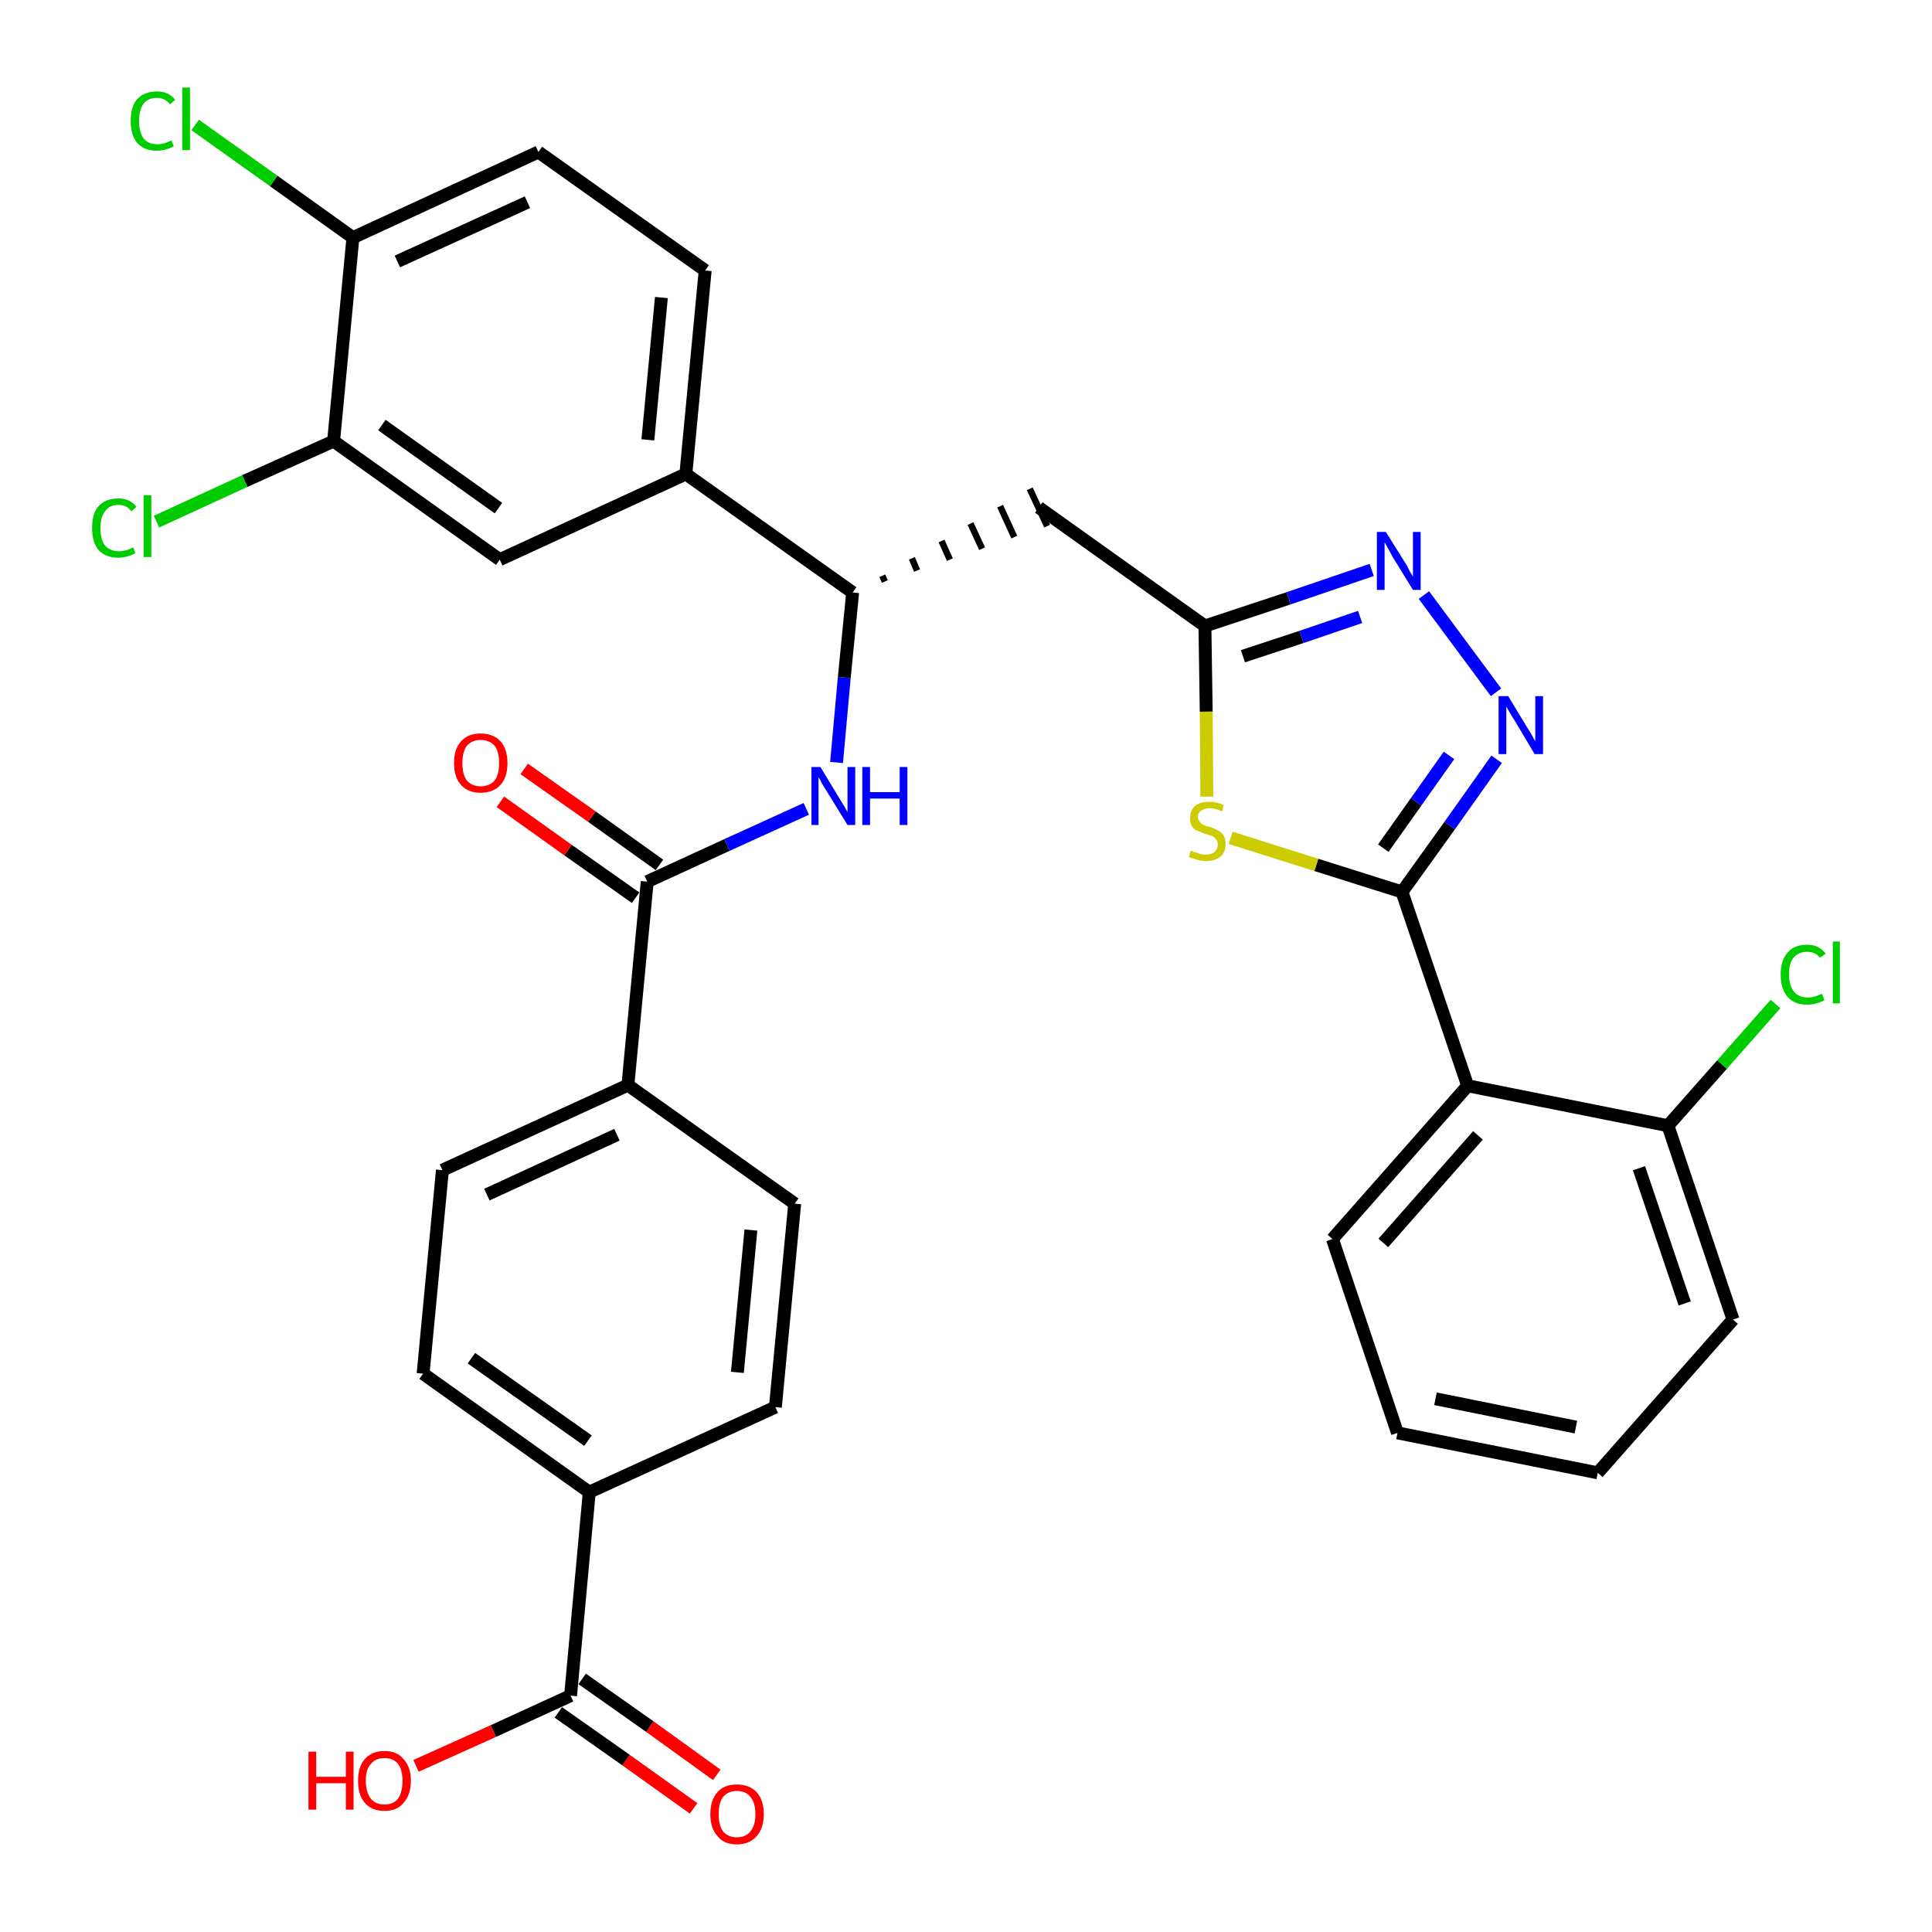 <?xml version='1.0' encoding='iso-8859-1'?>
<svg version='1.1' baseProfile='full'
              xmlns='http://www.w3.org/2000/svg'
                      xmlns:rdkit='http://www.rdkit.org/xml'
                      xmlns:xlink='http://www.w3.org/1999/xlink'
                  xml:space='preserve'
width='300px' height='300px' viewBox='0 0 300 300'>
<!-- END OF HEADER -->
<path class='bond-0 atom-0 atom-1' d='M 111.3,275.6 L 100.9,268.1' style='fill:none;fill-rule:evenodd;stroke:#FF0000;stroke-width:2.0px;stroke-linecap:butt;stroke-linejoin:miter;stroke-opacity:1' />
<path class='bond-0 atom-0 atom-1' d='M 100.9,268.1 L 90.4,260.7' style='fill:none;fill-rule:evenodd;stroke:#000000;stroke-width:2.0px;stroke-linecap:butt;stroke-linejoin:miter;stroke-opacity:1' />
<path class='bond-0 atom-0 atom-1' d='M 107.7,280.8 L 97.2,273.3' style='fill:none;fill-rule:evenodd;stroke:#FF0000;stroke-width:2.0px;stroke-linecap:butt;stroke-linejoin:miter;stroke-opacity:1' />
<path class='bond-0 atom-0 atom-1' d='M 97.2,273.3 L 86.7,265.9' style='fill:none;fill-rule:evenodd;stroke:#000000;stroke-width:2.0px;stroke-linecap:butt;stroke-linejoin:miter;stroke-opacity:1' />
<path class='bond-1 atom-1 atom-2' d='M 88.6,263.3 L 76.6,268.8' style='fill:none;fill-rule:evenodd;stroke:#000000;stroke-width:2.0px;stroke-linecap:butt;stroke-linejoin:miter;stroke-opacity:1' />
<path class='bond-1 atom-1 atom-2' d='M 76.6,268.8 L 64.6,274.2' style='fill:none;fill-rule:evenodd;stroke:#FF0000;stroke-width:2.0px;stroke-linecap:butt;stroke-linejoin:miter;stroke-opacity:1' />
<path class='bond-2 atom-1 atom-3' d='M 88.6,263.3 L 91.5,231.7' style='fill:none;fill-rule:evenodd;stroke:#000000;stroke-width:2.0px;stroke-linecap:butt;stroke-linejoin:miter;stroke-opacity:1' />
<path class='bond-3 atom-3 atom-4' d='M 91.5,231.7 L 65.7,213.3' style='fill:none;fill-rule:evenodd;stroke:#000000;stroke-width:2.0px;stroke-linecap:butt;stroke-linejoin:miter;stroke-opacity:1' />
<path class='bond-3 atom-3 atom-4' d='M 91.3,223.7 L 73.2,210.9' style='fill:none;fill-rule:evenodd;stroke:#000000;stroke-width:2.0px;stroke-linecap:butt;stroke-linejoin:miter;stroke-opacity:1' />
<path class='bond-33 atom-33 atom-3' d='M 120.4,218.5 L 91.5,231.7' style='fill:none;fill-rule:evenodd;stroke:#000000;stroke-width:2.0px;stroke-linecap:butt;stroke-linejoin:miter;stroke-opacity:1' />
<path class='bond-4 atom-4 atom-5' d='M 65.7,213.3 L 68.7,181.7' style='fill:none;fill-rule:evenodd;stroke:#000000;stroke-width:2.0px;stroke-linecap:butt;stroke-linejoin:miter;stroke-opacity:1' />
<path class='bond-5 atom-5 atom-6' d='M 68.7,181.7 L 97.5,168.5' style='fill:none;fill-rule:evenodd;stroke:#000000;stroke-width:2.0px;stroke-linecap:butt;stroke-linejoin:miter;stroke-opacity:1' />
<path class='bond-5 atom-5 atom-6' d='M 75.6,185.5 L 95.8,176.2' style='fill:none;fill-rule:evenodd;stroke:#000000;stroke-width:2.0px;stroke-linecap:butt;stroke-linejoin:miter;stroke-opacity:1' />
<path class='bond-6 atom-6 atom-7' d='M 97.5,168.5 L 100.5,136.9' style='fill:none;fill-rule:evenodd;stroke:#000000;stroke-width:2.0px;stroke-linecap:butt;stroke-linejoin:miter;stroke-opacity:1' />
<path class='bond-31 atom-6 atom-32' d='M 97.5,168.5 L 123.4,186.9' style='fill:none;fill-rule:evenodd;stroke:#000000;stroke-width:2.0px;stroke-linecap:butt;stroke-linejoin:miter;stroke-opacity:1' />
<path class='bond-7 atom-7 atom-8' d='M 102.4,134.3 L 91.9,126.8' style='fill:none;fill-rule:evenodd;stroke:#000000;stroke-width:2.0px;stroke-linecap:butt;stroke-linejoin:miter;stroke-opacity:1' />
<path class='bond-7 atom-7 atom-8' d='M 91.9,126.8 L 81.4,119.4' style='fill:none;fill-rule:evenodd;stroke:#FF0000;stroke-width:2.0px;stroke-linecap:butt;stroke-linejoin:miter;stroke-opacity:1' />
<path class='bond-7 atom-7 atom-8' d='M 98.7,139.4 L 88.2,132.0' style='fill:none;fill-rule:evenodd;stroke:#000000;stroke-width:2.0px;stroke-linecap:butt;stroke-linejoin:miter;stroke-opacity:1' />
<path class='bond-7 atom-7 atom-8' d='M 88.2,132.0 L 77.7,124.5' style='fill:none;fill-rule:evenodd;stroke:#FF0000;stroke-width:2.0px;stroke-linecap:butt;stroke-linejoin:miter;stroke-opacity:1' />
<path class='bond-8 atom-7 atom-9' d='M 100.5,136.9 L 112.9,131.2' style='fill:none;fill-rule:evenodd;stroke:#000000;stroke-width:2.0px;stroke-linecap:butt;stroke-linejoin:miter;stroke-opacity:1' />
<path class='bond-8 atom-7 atom-9' d='M 112.9,131.2 L 125.2,125.6' style='fill:none;fill-rule:evenodd;stroke:#0000FF;stroke-width:2.0px;stroke-linecap:butt;stroke-linejoin:miter;stroke-opacity:1' />
<path class='bond-9 atom-9 atom-10' d='M 129.9,118.4 L 131.1,105.2' style='fill:none;fill-rule:evenodd;stroke:#0000FF;stroke-width:2.0px;stroke-linecap:butt;stroke-linejoin:miter;stroke-opacity:1' />
<path class='bond-9 atom-9 atom-10' d='M 131.1,105.2 L 132.4,92.0' style='fill:none;fill-rule:evenodd;stroke:#000000;stroke-width:2.0px;stroke-linecap:butt;stroke-linejoin:miter;stroke-opacity:1' />
<path class='bond-10 atom-10 atom-11' d='M 137.4,90.3 L 137.0,89.4' style='fill:none;fill-rule:evenodd;stroke:#000000;stroke-width:1.0px;stroke-linecap:butt;stroke-linejoin:miter;stroke-opacity:1' />
<path class='bond-10 atom-10 atom-11' d='M 142.4,88.6 L 141.6,86.7' style='fill:none;fill-rule:evenodd;stroke:#000000;stroke-width:1.0px;stroke-linecap:butt;stroke-linejoin:miter;stroke-opacity:1' />
<path class='bond-10 atom-10 atom-11' d='M 147.5,86.9 L 146.2,84.0' style='fill:none;fill-rule:evenodd;stroke:#000000;stroke-width:1.0px;stroke-linecap:butt;stroke-linejoin:miter;stroke-opacity:1' />
<path class='bond-10 atom-10 atom-11' d='M 152.5,85.2 L 150.7,81.3' style='fill:none;fill-rule:evenodd;stroke:#000000;stroke-width:1.0px;stroke-linecap:butt;stroke-linejoin:miter;stroke-opacity:1' />
<path class='bond-10 atom-10 atom-11' d='M 157.5,83.4 L 155.3,78.6' style='fill:none;fill-rule:evenodd;stroke:#000000;stroke-width:1.0px;stroke-linecap:butt;stroke-linejoin:miter;stroke-opacity:1' />
<path class='bond-10 atom-10 atom-11' d='M 162.6,81.7 L 159.9,75.9' style='fill:none;fill-rule:evenodd;stroke:#000000;stroke-width:1.0px;stroke-linecap:butt;stroke-linejoin:miter;stroke-opacity:1' />
<path class='bond-23 atom-10 atom-24' d='M 132.4,92.0 L 106.5,73.6' style='fill:none;fill-rule:evenodd;stroke:#000000;stroke-width:2.0px;stroke-linecap:butt;stroke-linejoin:miter;stroke-opacity:1' />
<path class='bond-11 atom-11 atom-12' d='M 161.3,78.8 L 187.1,97.2' style='fill:none;fill-rule:evenodd;stroke:#000000;stroke-width:2.0px;stroke-linecap:butt;stroke-linejoin:miter;stroke-opacity:1' />
<path class='bond-12 atom-12 atom-13' d='M 187.1,97.2 L 200.1,92.9' style='fill:none;fill-rule:evenodd;stroke:#000000;stroke-width:2.0px;stroke-linecap:butt;stroke-linejoin:miter;stroke-opacity:1' />
<path class='bond-12 atom-12 atom-13' d='M 200.1,92.9 L 213.0,88.5' style='fill:none;fill-rule:evenodd;stroke:#0000FF;stroke-width:2.0px;stroke-linecap:butt;stroke-linejoin:miter;stroke-opacity:1' />
<path class='bond-12 atom-12 atom-13' d='M 193.0,101.9 L 202.1,98.9' style='fill:none;fill-rule:evenodd;stroke:#000000;stroke-width:2.0px;stroke-linecap:butt;stroke-linejoin:miter;stroke-opacity:1' />
<path class='bond-12 atom-12 atom-13' d='M 202.1,98.9 L 211.2,95.8' style='fill:none;fill-rule:evenodd;stroke:#0000FF;stroke-width:2.0px;stroke-linecap:butt;stroke-linejoin:miter;stroke-opacity:1' />
<path class='bond-34 atom-23 atom-12' d='M 187.4,123.7 L 187.3,110.5' style='fill:none;fill-rule:evenodd;stroke:#CCCC00;stroke-width:2.0px;stroke-linecap:butt;stroke-linejoin:miter;stroke-opacity:1' />
<path class='bond-34 atom-23 atom-12' d='M 187.3,110.5 L 187.1,97.2' style='fill:none;fill-rule:evenodd;stroke:#000000;stroke-width:2.0px;stroke-linecap:butt;stroke-linejoin:miter;stroke-opacity:1' />
<path class='bond-13 atom-13 atom-14' d='M 221.1,92.4 L 232.3,107.5' style='fill:none;fill-rule:evenodd;stroke:#0000FF;stroke-width:2.0px;stroke-linecap:butt;stroke-linejoin:miter;stroke-opacity:1' />
<path class='bond-14 atom-14 atom-15' d='M 232.4,117.9 L 225.1,128.2' style='fill:none;fill-rule:evenodd;stroke:#0000FF;stroke-width:2.0px;stroke-linecap:butt;stroke-linejoin:miter;stroke-opacity:1' />
<path class='bond-14 atom-14 atom-15' d='M 225.1,128.2 L 217.7,138.5' style='fill:none;fill-rule:evenodd;stroke:#000000;stroke-width:2.0px;stroke-linecap:butt;stroke-linejoin:miter;stroke-opacity:1' />
<path class='bond-14 atom-14 atom-15' d='M 225.0,117.3 L 219.9,124.5' style='fill:none;fill-rule:evenodd;stroke:#0000FF;stroke-width:2.0px;stroke-linecap:butt;stroke-linejoin:miter;stroke-opacity:1' />
<path class='bond-14 atom-14 atom-15' d='M 219.9,124.5 L 214.8,131.7' style='fill:none;fill-rule:evenodd;stroke:#000000;stroke-width:2.0px;stroke-linecap:butt;stroke-linejoin:miter;stroke-opacity:1' />
<path class='bond-15 atom-15 atom-16' d='M 217.7,138.5 L 227.9,168.6' style='fill:none;fill-rule:evenodd;stroke:#000000;stroke-width:2.0px;stroke-linecap:butt;stroke-linejoin:miter;stroke-opacity:1' />
<path class='bond-22 atom-15 atom-23' d='M 217.7,138.5 L 204.4,134.3' style='fill:none;fill-rule:evenodd;stroke:#000000;stroke-width:2.0px;stroke-linecap:butt;stroke-linejoin:miter;stroke-opacity:1' />
<path class='bond-22 atom-15 atom-23' d='M 204.4,134.3 L 191.1,130.1' style='fill:none;fill-rule:evenodd;stroke:#CCCC00;stroke-width:2.0px;stroke-linecap:butt;stroke-linejoin:miter;stroke-opacity:1' />
<path class='bond-16 atom-16 atom-17' d='M 227.9,168.6 L 206.9,192.4' style='fill:none;fill-rule:evenodd;stroke:#000000;stroke-width:2.0px;stroke-linecap:butt;stroke-linejoin:miter;stroke-opacity:1' />
<path class='bond-16 atom-16 atom-17' d='M 229.5,176.3 L 214.8,193.0' style='fill:none;fill-rule:evenodd;stroke:#000000;stroke-width:2.0px;stroke-linecap:butt;stroke-linejoin:miter;stroke-opacity:1' />
<path class='bond-36 atom-21 atom-16' d='M 259.0,174.8 L 227.9,168.6' style='fill:none;fill-rule:evenodd;stroke:#000000;stroke-width:2.0px;stroke-linecap:butt;stroke-linejoin:miter;stroke-opacity:1' />
<path class='bond-17 atom-17 atom-18' d='M 206.9,192.4 L 217.0,222.5' style='fill:none;fill-rule:evenodd;stroke:#000000;stroke-width:2.0px;stroke-linecap:butt;stroke-linejoin:miter;stroke-opacity:1' />
<path class='bond-18 atom-18 atom-19' d='M 217.0,222.5 L 248.1,228.7' style='fill:none;fill-rule:evenodd;stroke:#000000;stroke-width:2.0px;stroke-linecap:butt;stroke-linejoin:miter;stroke-opacity:1' />
<path class='bond-18 atom-18 atom-19' d='M 222.9,217.2 L 244.7,221.6' style='fill:none;fill-rule:evenodd;stroke:#000000;stroke-width:2.0px;stroke-linecap:butt;stroke-linejoin:miter;stroke-opacity:1' />
<path class='bond-19 atom-19 atom-20' d='M 248.1,228.7 L 269.1,204.9' style='fill:none;fill-rule:evenodd;stroke:#000000;stroke-width:2.0px;stroke-linecap:butt;stroke-linejoin:miter;stroke-opacity:1' />
<path class='bond-20 atom-20 atom-21' d='M 269.1,204.9 L 259.0,174.8' style='fill:none;fill-rule:evenodd;stroke:#000000;stroke-width:2.0px;stroke-linecap:butt;stroke-linejoin:miter;stroke-opacity:1' />
<path class='bond-20 atom-20 atom-21' d='M 261.6,202.4 L 254.5,181.4' style='fill:none;fill-rule:evenodd;stroke:#000000;stroke-width:2.0px;stroke-linecap:butt;stroke-linejoin:miter;stroke-opacity:1' />
<path class='bond-21 atom-21 atom-22' d='M 259.0,174.8 L 267.4,165.3' style='fill:none;fill-rule:evenodd;stroke:#000000;stroke-width:2.0px;stroke-linecap:butt;stroke-linejoin:miter;stroke-opacity:1' />
<path class='bond-21 atom-21 atom-22' d='M 267.4,165.3 L 275.7,155.9' style='fill:none;fill-rule:evenodd;stroke:#00CC00;stroke-width:2.0px;stroke-linecap:butt;stroke-linejoin:miter;stroke-opacity:1' />
<path class='bond-24 atom-24 atom-25' d='M 106.5,73.6 L 109.5,42.0' style='fill:none;fill-rule:evenodd;stroke:#000000;stroke-width:2.0px;stroke-linecap:butt;stroke-linejoin:miter;stroke-opacity:1' />
<path class='bond-24 atom-24 atom-25' d='M 100.6,68.3 L 102.7,46.2' style='fill:none;fill-rule:evenodd;stroke:#000000;stroke-width:2.0px;stroke-linecap:butt;stroke-linejoin:miter;stroke-opacity:1' />
<path class='bond-35 atom-31 atom-24' d='M 77.6,86.9 L 106.5,73.6' style='fill:none;fill-rule:evenodd;stroke:#000000;stroke-width:2.0px;stroke-linecap:butt;stroke-linejoin:miter;stroke-opacity:1' />
<path class='bond-25 atom-25 atom-26' d='M 109.5,42.0 L 83.6,23.6' style='fill:none;fill-rule:evenodd;stroke:#000000;stroke-width:2.0px;stroke-linecap:butt;stroke-linejoin:miter;stroke-opacity:1' />
<path class='bond-26 atom-26 atom-27' d='M 83.6,23.6 L 54.8,36.9' style='fill:none;fill-rule:evenodd;stroke:#000000;stroke-width:2.0px;stroke-linecap:butt;stroke-linejoin:miter;stroke-opacity:1' />
<path class='bond-26 atom-26 atom-27' d='M 81.9,31.4 L 61.7,40.6' style='fill:none;fill-rule:evenodd;stroke:#000000;stroke-width:2.0px;stroke-linecap:butt;stroke-linejoin:miter;stroke-opacity:1' />
<path class='bond-27 atom-27 atom-28' d='M 54.8,36.9 L 42.5,28.1' style='fill:none;fill-rule:evenodd;stroke:#000000;stroke-width:2.0px;stroke-linecap:butt;stroke-linejoin:miter;stroke-opacity:1' />
<path class='bond-27 atom-27 atom-28' d='M 42.5,28.1 L 30.3,19.4' style='fill:none;fill-rule:evenodd;stroke:#00CC00;stroke-width:2.0px;stroke-linecap:butt;stroke-linejoin:miter;stroke-opacity:1' />
<path class='bond-28 atom-27 atom-29' d='M 54.8,36.9 L 51.8,68.5' style='fill:none;fill-rule:evenodd;stroke:#000000;stroke-width:2.0px;stroke-linecap:butt;stroke-linejoin:miter;stroke-opacity:1' />
<path class='bond-29 atom-29 atom-30' d='M 51.8,68.5 L 38.0,74.7' style='fill:none;fill-rule:evenodd;stroke:#000000;stroke-width:2.0px;stroke-linecap:butt;stroke-linejoin:miter;stroke-opacity:1' />
<path class='bond-29 atom-29 atom-30' d='M 38.0,74.7 L 24.3,81.0' style='fill:none;fill-rule:evenodd;stroke:#00CC00;stroke-width:2.0px;stroke-linecap:butt;stroke-linejoin:miter;stroke-opacity:1' />
<path class='bond-30 atom-29 atom-31' d='M 51.8,68.5 L 77.6,86.9' style='fill:none;fill-rule:evenodd;stroke:#000000;stroke-width:2.0px;stroke-linecap:butt;stroke-linejoin:miter;stroke-opacity:1' />
<path class='bond-30 atom-29 atom-31' d='M 59.3,66.0 L 77.4,78.9' style='fill:none;fill-rule:evenodd;stroke:#000000;stroke-width:2.0px;stroke-linecap:butt;stroke-linejoin:miter;stroke-opacity:1' />
<path class='bond-32 atom-32 atom-33' d='M 123.4,186.9 L 120.4,218.5' style='fill:none;fill-rule:evenodd;stroke:#000000;stroke-width:2.0px;stroke-linecap:butt;stroke-linejoin:miter;stroke-opacity:1' />
<path class='bond-32 atom-32 atom-33' d='M 116.6,191.0 L 114.5,213.1' style='fill:none;fill-rule:evenodd;stroke:#000000;stroke-width:2.0px;stroke-linecap:butt;stroke-linejoin:miter;stroke-opacity:1' />
<path  class='atom-0' d='M 110.3 281.7
Q 110.3 279.5, 111.4 278.3
Q 112.4 277.1, 114.4 277.1
Q 116.4 277.1, 117.5 278.3
Q 118.6 279.5, 118.6 281.7
Q 118.6 283.9, 117.5 285.1
Q 116.4 286.4, 114.4 286.4
Q 112.4 286.4, 111.4 285.1
Q 110.3 283.9, 110.3 281.7
M 114.4 285.3
Q 115.8 285.3, 116.5 284.4
Q 117.3 283.5, 117.3 281.7
Q 117.3 279.9, 116.5 279.0
Q 115.8 278.1, 114.4 278.1
Q 113.1 278.1, 112.3 279.0
Q 111.6 279.9, 111.6 281.7
Q 111.6 283.5, 112.3 284.4
Q 113.1 285.3, 114.4 285.3
' fill='#FF0000'/>
<path  class='atom-2' d='M 47.9 272.0
L 49.1 272.0
L 49.1 275.9
L 53.7 275.9
L 53.7 272.0
L 54.9 272.0
L 54.9 281.0
L 53.7 281.0
L 53.7 276.9
L 49.1 276.9
L 49.1 281.0
L 47.9 281.0
L 47.9 272.0
' fill='#FF0000'/>
<path  class='atom-2' d='M 55.6 276.5
Q 55.6 274.4, 56.6 273.2
Q 57.7 271.9, 59.7 271.9
Q 61.7 271.9, 62.7 273.2
Q 63.8 274.4, 63.8 276.5
Q 63.8 278.7, 62.7 279.9
Q 61.7 281.2, 59.7 281.2
Q 57.7 281.2, 56.6 279.9
Q 55.6 278.7, 55.6 276.5
M 59.7 280.2
Q 61.1 280.2, 61.8 279.3
Q 62.5 278.3, 62.5 276.5
Q 62.5 274.8, 61.8 273.9
Q 61.1 273.0, 59.7 273.0
Q 58.3 273.0, 57.6 273.9
Q 56.8 274.7, 56.8 276.5
Q 56.8 278.3, 57.6 279.3
Q 58.3 280.2, 59.7 280.2
' fill='#FF0000'/>
<path  class='atom-8' d='M 70.5 118.5
Q 70.5 116.3, 71.6 115.1
Q 72.7 113.9, 74.6 113.9
Q 76.6 113.9, 77.7 115.1
Q 78.8 116.3, 78.8 118.5
Q 78.8 120.7, 77.7 121.9
Q 76.6 123.1, 74.6 123.1
Q 72.7 123.1, 71.6 121.9
Q 70.5 120.7, 70.5 118.5
M 74.6 122.1
Q 76.0 122.1, 76.8 121.2
Q 77.5 120.3, 77.5 118.5
Q 77.5 116.7, 76.8 115.8
Q 76.0 114.9, 74.6 114.9
Q 73.3 114.9, 72.5 115.8
Q 71.8 116.7, 71.8 118.5
Q 71.8 120.3, 72.5 121.2
Q 73.3 122.1, 74.6 122.1
' fill='#FF0000'/>
<path  class='atom-9' d='M 127.4 119.1
L 130.3 123.9
Q 130.6 124.4, 131.1 125.2
Q 131.6 126.1, 131.6 126.1
L 131.6 119.1
L 132.8 119.1
L 132.8 128.1
L 131.6 128.1
L 128.4 122.9
Q 128.0 122.3, 127.6 121.6
Q 127.3 120.9, 127.1 120.7
L 127.1 128.1
L 126.0 128.1
L 126.0 119.1
L 127.4 119.1
' fill='#0000FF'/>
<path  class='atom-9' d='M 133.9 119.1
L 135.1 119.1
L 135.1 123.0
L 139.7 123.0
L 139.7 119.1
L 140.9 119.1
L 140.9 128.1
L 139.7 128.1
L 139.7 124.0
L 135.1 124.0
L 135.1 128.1
L 133.9 128.1
L 133.9 119.1
' fill='#0000FF'/>
<path  class='atom-13' d='M 215.2 82.6
L 218.2 87.4
Q 218.5 87.8, 218.9 88.7
Q 219.4 89.5, 219.4 89.6
L 219.4 82.6
L 220.6 82.6
L 220.6 91.6
L 219.4 91.6
L 216.2 86.4
Q 215.9 85.8, 215.5 85.1
Q 215.1 84.4, 215.0 84.2
L 215.0 91.6
L 213.8 91.6
L 213.8 82.6
L 215.2 82.6
' fill='#0000FF'/>
<path  class='atom-14' d='M 234.2 108.1
L 237.1 112.9
Q 237.4 113.3, 237.9 114.2
Q 238.3 115.0, 238.4 115.1
L 238.4 108.1
L 239.6 108.1
L 239.6 117.1
L 238.3 117.1
L 235.2 111.9
Q 234.8 111.3, 234.4 110.6
Q 234.0 109.9, 233.9 109.7
L 233.9 117.1
L 232.7 117.1
L 232.7 108.1
L 234.2 108.1
' fill='#0000FF'/>
<path  class='atom-22' d='M 276.5 151.3
Q 276.5 149.1, 277.6 147.9
Q 278.6 146.7, 280.6 146.7
Q 282.5 146.7, 283.5 148.1
L 282.6 148.7
Q 281.9 147.8, 280.6 147.8
Q 279.3 147.8, 278.5 148.7
Q 277.8 149.6, 277.8 151.3
Q 277.8 153.1, 278.6 154.0
Q 279.3 154.9, 280.8 154.9
Q 281.7 154.9, 282.9 154.3
L 283.3 155.3
Q 282.8 155.6, 282.1 155.8
Q 281.4 156.0, 280.6 156.0
Q 278.6 156.0, 277.6 154.8
Q 276.5 153.6, 276.5 151.3
' fill='#00CC00'/>
<path  class='atom-22' d='M 284.6 146.2
L 285.7 146.2
L 285.7 155.8
L 284.6 155.8
L 284.6 146.2
' fill='#00CC00'/>
<path  class='atom-23' d='M 184.9 132.1
Q 185.0 132.1, 185.4 132.3
Q 185.9 132.4, 186.3 132.6
Q 186.8 132.7, 187.2 132.7
Q 188.1 132.7, 188.6 132.3
Q 189.1 131.8, 189.1 131.1
Q 189.1 130.6, 188.8 130.3
Q 188.6 130.0, 188.2 129.8
Q 187.8 129.7, 187.2 129.5
Q 186.4 129.2, 185.9 129.0
Q 185.4 128.8, 185.1 128.3
Q 184.8 127.8, 184.8 127.0
Q 184.8 125.9, 185.5 125.2
Q 186.3 124.5, 187.8 124.5
Q 188.9 124.5, 190.0 125.0
L 189.8 126.0
Q 188.7 125.5, 187.9 125.5
Q 187.0 125.5, 186.5 125.9
Q 186.0 126.2, 186.0 126.9
Q 186.0 127.3, 186.3 127.6
Q 186.5 127.9, 186.9 128.1
Q 187.3 128.3, 187.9 128.4
Q 188.7 128.7, 189.2 129.0
Q 189.6 129.2, 190.0 129.7
Q 190.3 130.2, 190.3 131.1
Q 190.3 132.4, 189.5 133.0
Q 188.7 133.7, 187.3 133.7
Q 186.5 133.7, 185.9 133.5
Q 185.3 133.3, 184.6 133.1
L 184.9 132.1
' fill='#CCCC00'/>
<path  class='atom-28' d='M 20.3 18.8
Q 20.3 16.5, 21.3 15.4
Q 22.4 14.2, 24.4 14.2
Q 26.2 14.2, 27.2 15.5
L 26.4 16.2
Q 25.6 15.2, 24.4 15.2
Q 23.0 15.2, 22.3 16.1
Q 21.6 17.0, 21.6 18.8
Q 21.6 20.5, 22.3 21.5
Q 23.0 22.4, 24.5 22.4
Q 25.5 22.4, 26.6 21.8
L 27.0 22.7
Q 26.5 23.0, 25.8 23.2
Q 25.1 23.4, 24.3 23.4
Q 22.4 23.4, 21.3 22.2
Q 20.3 21.0, 20.3 18.8
' fill='#00CC00'/>
<path  class='atom-28' d='M 28.3 13.6
L 29.5 13.6
L 29.5 23.3
L 28.3 23.3
L 28.3 13.6
' fill='#00CC00'/>
<path  class='atom-30' d='M 14.3 82.0
Q 14.3 79.7, 15.3 78.6
Q 16.4 77.4, 18.4 77.4
Q 20.2 77.4, 21.2 78.7
L 20.4 79.4
Q 19.7 78.4, 18.4 78.4
Q 17.0 78.4, 16.3 79.4
Q 15.6 80.3, 15.6 82.0
Q 15.6 83.8, 16.3 84.7
Q 17.1 85.6, 18.5 85.6
Q 19.5 85.6, 20.7 85.0
L 21.0 85.9
Q 20.5 86.2, 19.8 86.4
Q 19.1 86.6, 18.3 86.6
Q 16.4 86.6, 15.3 85.4
Q 14.3 84.2, 14.3 82.0
' fill='#00CC00'/>
<path  class='atom-30' d='M 22.3 76.9
L 23.5 76.9
L 23.5 86.5
L 22.3 86.5
L 22.3 76.9
' fill='#00CC00'/>
</svg>

